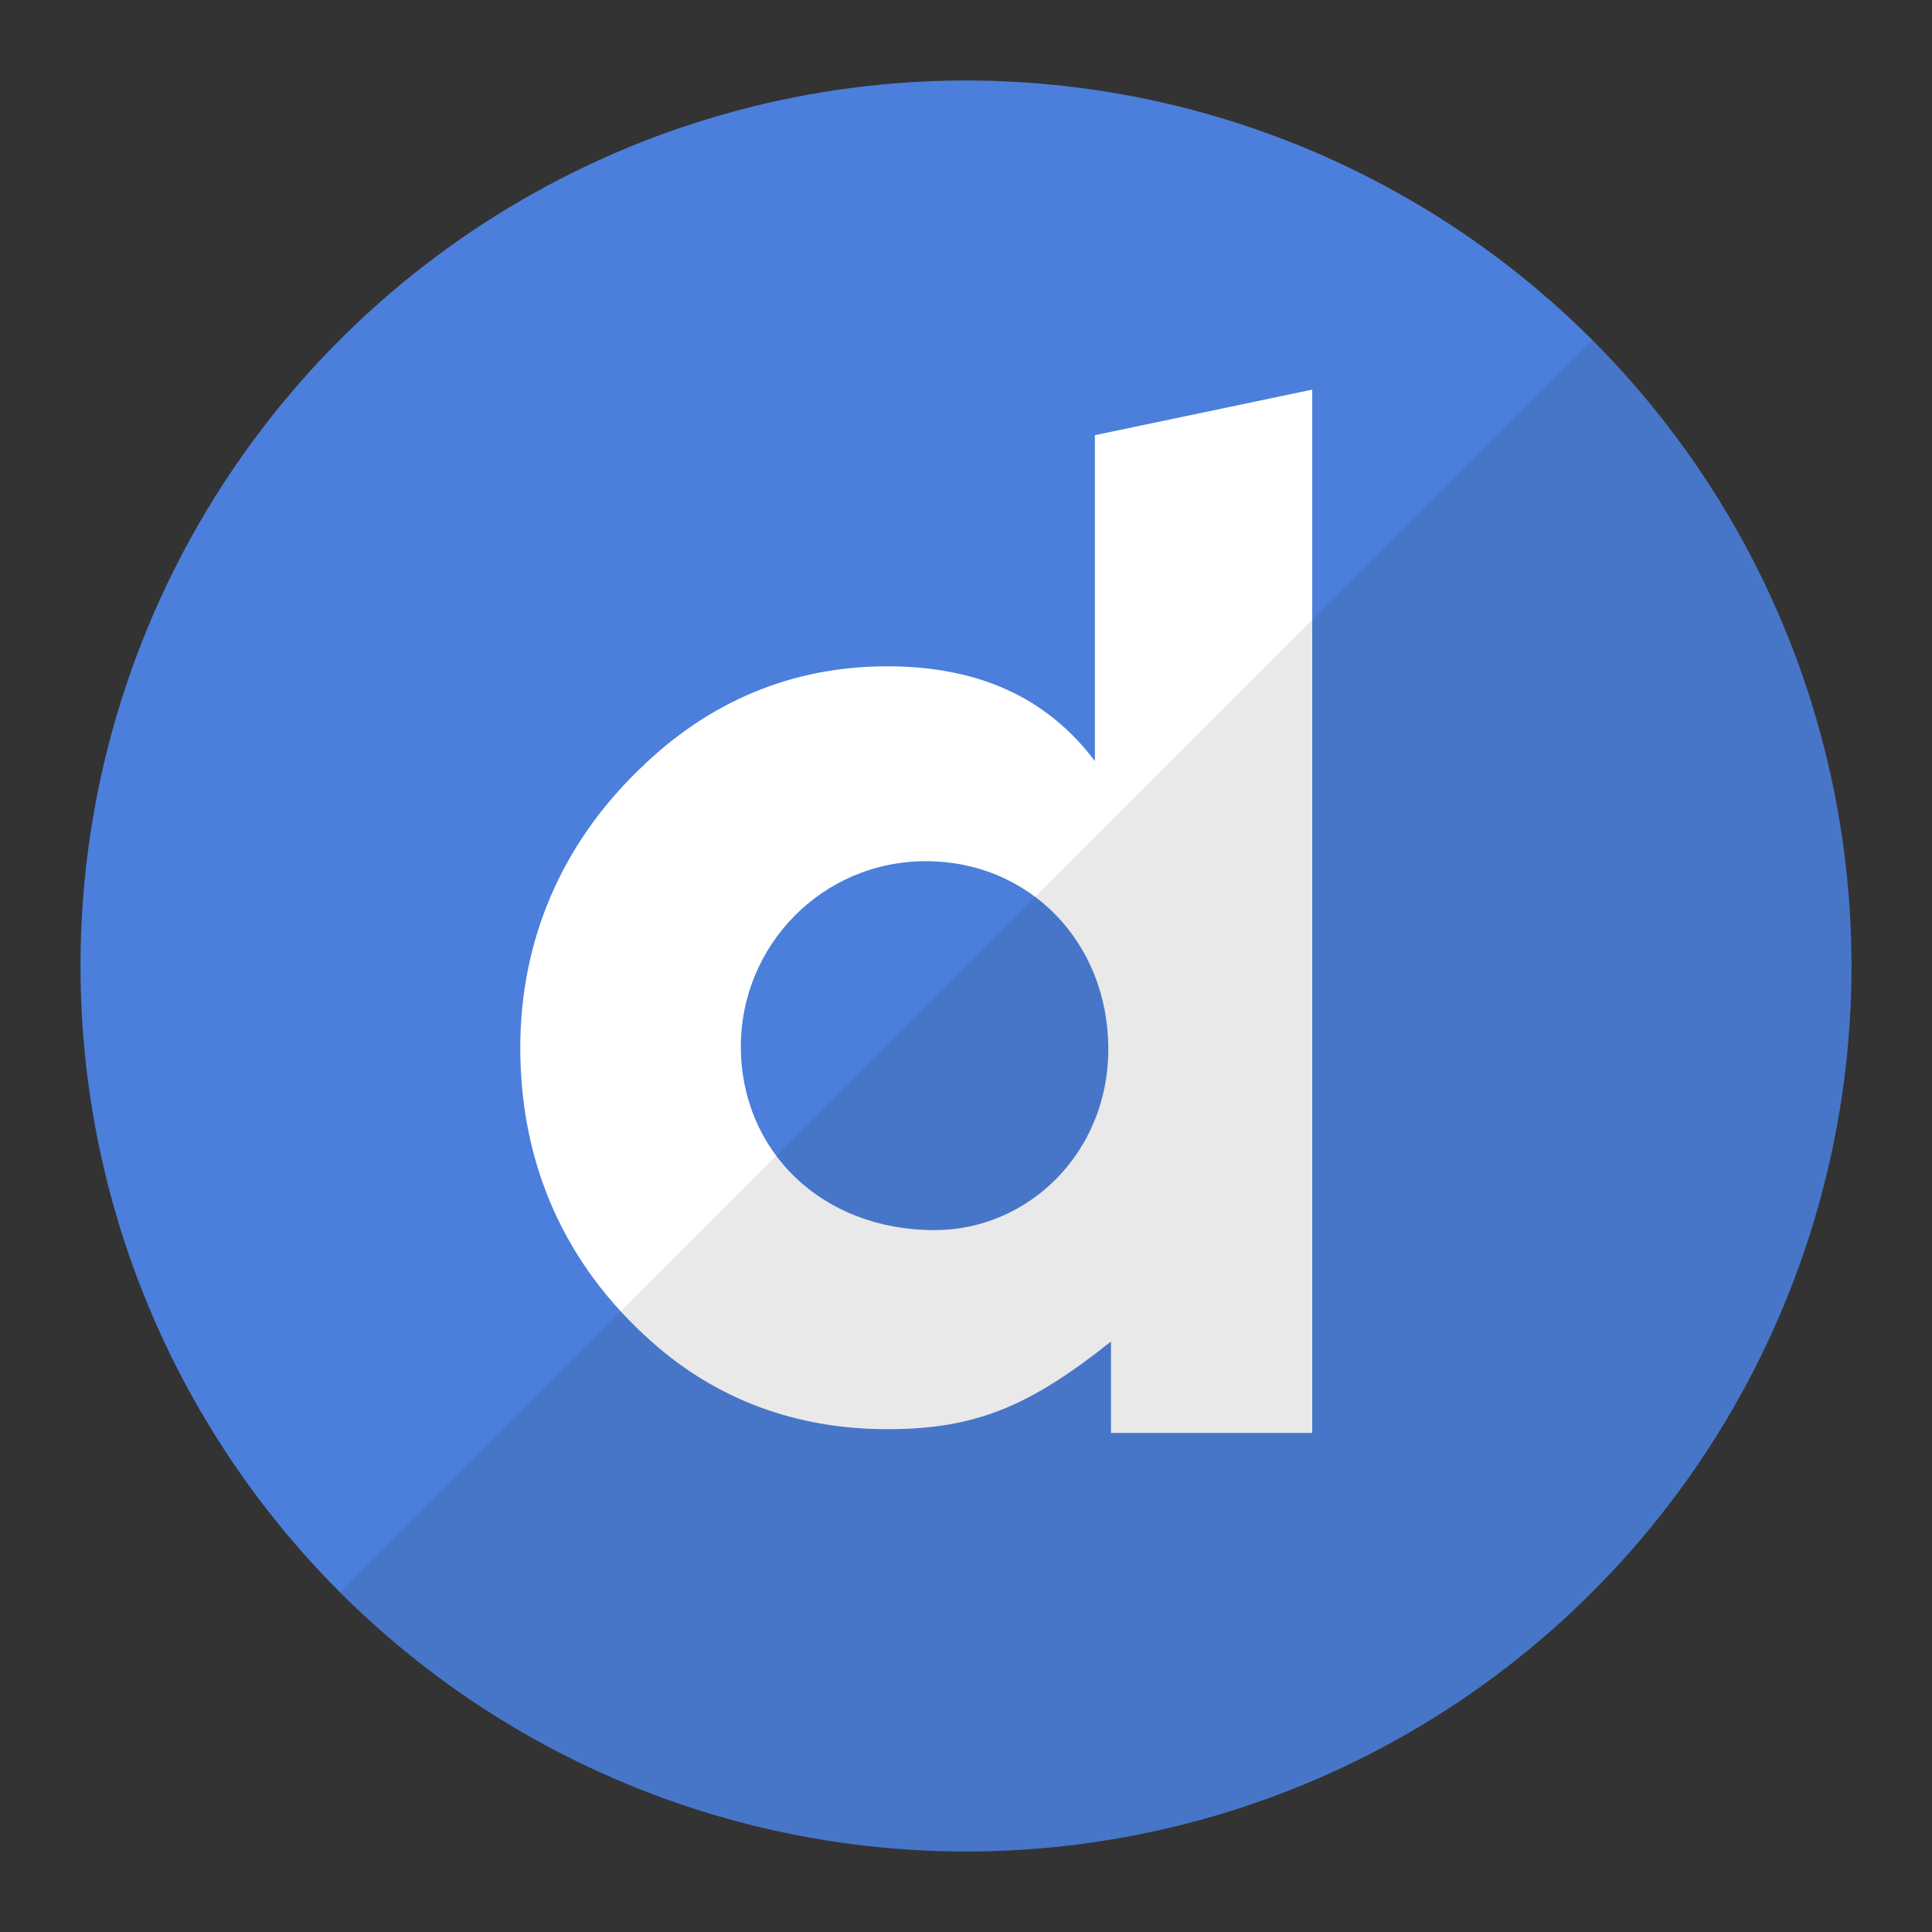 <?xml version="1.0" encoding="UTF-8"?>
<!DOCTYPE svg PUBLIC "-//W3C//DTD SVG 1.1//EN" "http://www.w3.org/Graphics/SVG/1.1/DTD/svg11.dtd">
<svg version="1.1" id="Layer_1" xmlns="http://www.w3.org/2000/svg" xmlns:xlink="http://www.w3.org/1999/xlink" x="0px" y="0px" width="24px" height="24px" viewBox="0 0 24 24" enable-background="new 0 0 24 24" xml:space="preserve">
  <rect x="0" y="0" width="24" height="24" fill="#333333" stroke="none"/>
  <g id="icon">
    <circle cx="12" cy="12" r="11" fill="#4B7FDB"/>
    <path d="M13.6,9.453c-0.6,-0.795,-1.455,-1.176,-2.579,-1.176c-1.176,0,-2.215,0.432,-3.079,1.28c-0.968,0.934,-1.479,2.127,-1.479,3.459c0,1.453,0.557,2.698,1.63,3.649c0.813,0.726,1.808,1.089,2.932,1.089c1.107,0,1.776,-0.294,2.776,-1.089V17.8h2.5V4.84l-2.7,0.566V9.453zM11.607,15.281c-1.401,0,-2.404,-0.986,-2.404,-2.283c0,-1.245,1.003,-2.3,2.3,-2.3c1.28,0,2.265,1.003,2.265,2.335C13.768,14.312,12.783,15.281,11.607,15.281z" fill="#FFFFFF"/>
    <path d="M4.222,19.778C6.212,21.769,8.962,23,12,23c6.075,0,11,-4.925,11,-11c0,-3.038,-1.231,-5.788,-3.222,-7.778L4.222,19.778z" fill="#231F20" opacity="0.1"/>
  </g>
</svg>
